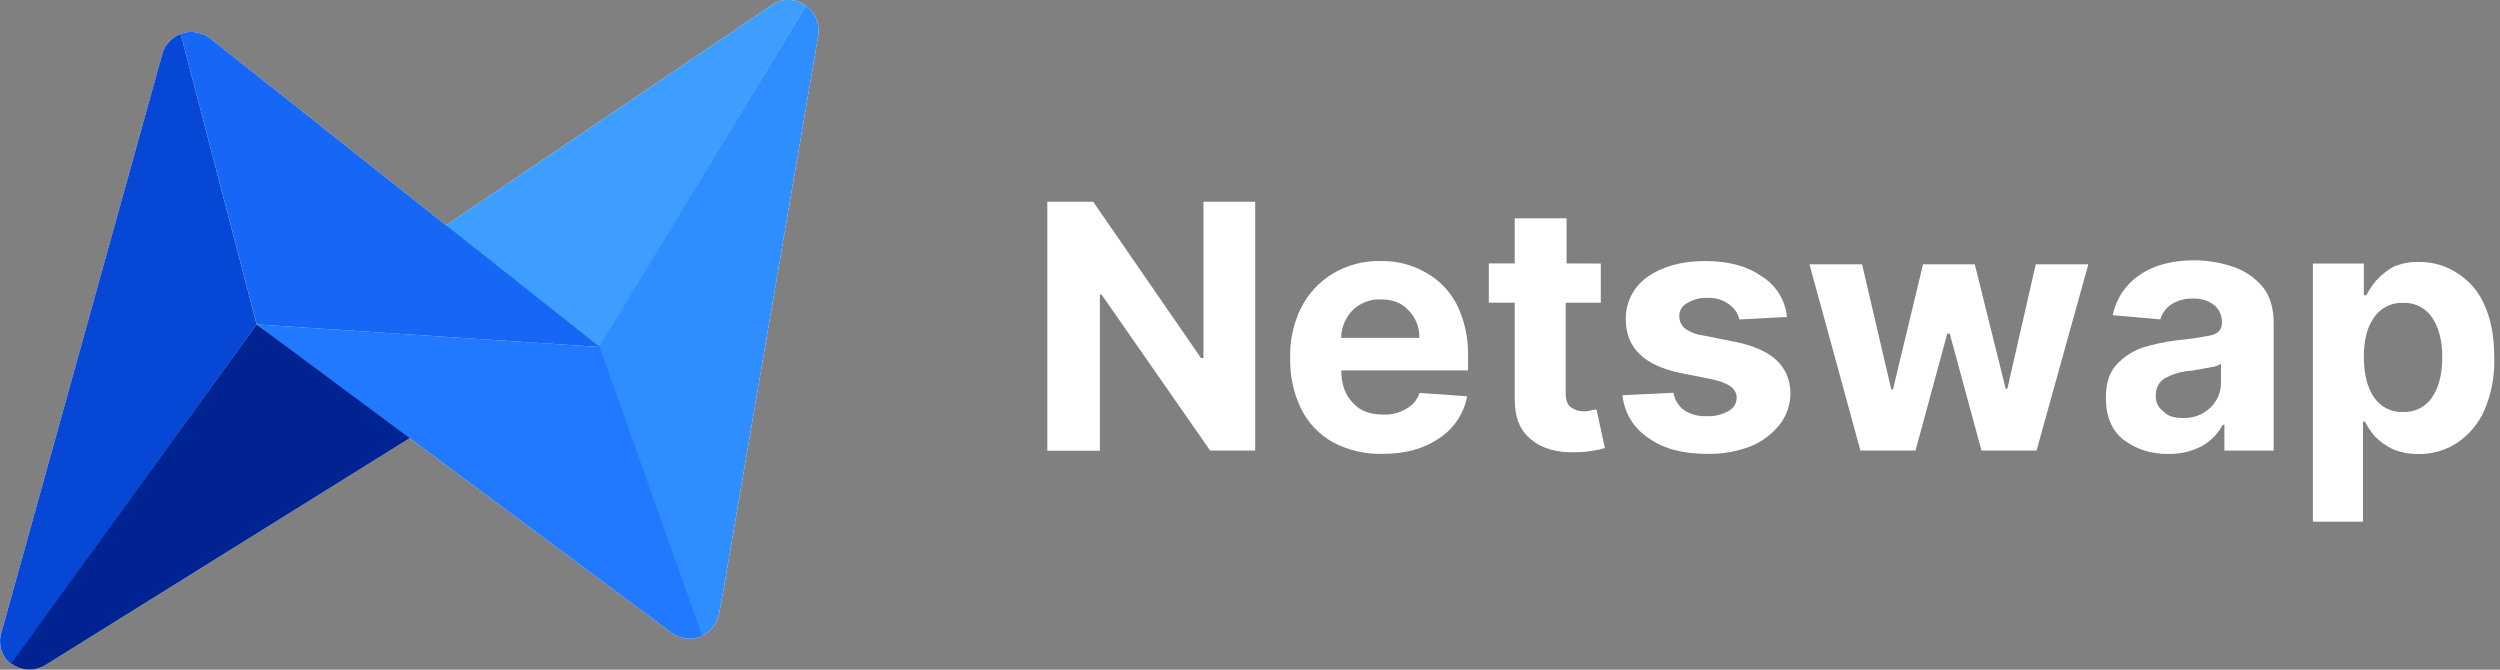 <svg width="224" height="60" viewBox="0 0 224 60" fill="none" xmlns="http://www.w3.org/2000/svg">
<rect x="0" y="0" width="224" height="60" fill="#808080" stroke="none"/>
<g clip-path="url(#clip0_415_108)">
<path d="M72.215 0.498L53.667 31.166L39.676 20.382L69.225 0.411L69.298 0.334C69.75 0.083 70.264 -0.035 70.78 -0.006C71.296 0.023 71.794 0.198 72.215 0.498Z" fill="white"/>
<path d="M16.189 3.04L22.994 29.068L1.005 59.512C0.766 59.327 0.563 59.101 0.404 58.844C0.21 58.535 0.083 58.189 0.032 57.828C-0.02 57.468 0.006 57.1 0.107 56.749L14.542 4.837V4.761C14.679 4.373 14.896 4.02 15.18 3.723C15.464 3.426 15.808 3.193 16.189 3.04Z" fill="white"/>
<path d="M17.833 2.966C18.188 3.037 18.521 3.19 18.805 3.414L53.74 31.092L23.005 29.071L16.189 3.04C16.713 2.828 17.293 2.802 17.833 2.966Z" fill="white"/>
<path d="M22.993 29.068L36.98 39.09L4.071 59.586C3.605 59.876 3.062 60.017 2.514 59.99C1.966 59.963 1.439 59.77 1.004 59.435L22.993 29.068Z" fill="white"/>
<path d="M72.214 0.498C72.455 0.701 72.679 0.925 72.882 1.166C73.248 1.744 73.406 2.43 73.33 3.11L64.811 52.934L64.437 54.955C64.358 55.392 64.174 55.803 63.9 56.152C63.627 56.502 63.272 56.779 62.867 56.96L53.666 31.079L72.214 0.498Z" fill="white"/>
<path d="M22.994 29.068L53.729 31.089L62.929 56.97C62.441 57.202 61.893 57.28 61.359 57.194C60.958 57.124 60.576 56.972 60.237 56.746L22.994 29.068Z" fill="white"/>
<path d="M72.215 0.498L53.667 31.166L39.676 20.382L69.225 0.411L69.298 0.334C69.75 0.083 70.264 -0.035 70.78 -0.006C71.296 0.023 71.794 0.198 72.215 0.498Z" fill="#3D9EFF"/>
<path d="M16.189 3.04L22.994 29.068L1.005 59.512C0.766 59.327 0.563 59.101 0.404 58.844C0.21 58.535 0.083 58.189 0.032 57.828C-0.02 57.468 0.006 57.1 0.107 56.749L14.542 4.837V4.761C14.679 4.373 14.896 4.02 15.18 3.723C15.464 3.426 15.808 3.193 16.189 3.04Z" fill="#0647D5"/>
<path d="M17.833 2.966C18.188 3.037 18.521 3.19 18.805 3.414L53.74 31.092L23.005 29.071L16.189 3.04C16.713 2.828 17.293 2.802 17.833 2.966Z" fill="#1667F6"/>
<path d="M22.993 29.068L36.98 39.09L4.071 59.586C3.605 59.876 3.062 60.017 2.514 59.99C1.966 59.963 1.439 59.77 1.004 59.435L22.993 29.068Z" fill="#002392"/>
<path d="M72.214 0.498C72.455 0.701 72.679 0.925 72.882 1.166C73.248 1.744 73.406 2.43 73.33 3.11L64.811 52.934L64.437 54.955C64.358 55.392 64.174 55.803 63.9 56.152C63.627 56.502 63.272 56.779 62.867 56.96L53.666 31.079L72.214 0.498Z" fill="#2E8EFF"/>
<path d="M22.994 29.068L53.729 31.089L62.929 56.97C62.441 57.202 61.893 57.28 61.359 57.194C60.958 57.124 60.576 56.972 60.237 56.746L22.994 29.068Z" fill="#2179FF"/>
<path d="M112.465 18.077V40.366H108.426L98.701 26.395H98.55V40.383H93.84V18.077H97.952L107.604 32.075H107.828V18.077H112.465Z" fill="white"/>
<path d="M123.831 40.667C122.294 40.703 120.774 40.341 119.417 39.618C118.184 38.931 117.192 37.881 116.574 36.611C115.892 35.199 115.558 33.643 115.602 32.075C115.554 30.521 115.887 28.979 116.574 27.585C117.213 26.314 118.199 25.251 119.417 24.518C120.704 23.745 122.183 23.353 123.684 23.389C125.067 23.354 126.435 23.69 127.646 24.361C128.853 25.007 129.843 25.996 130.489 27.204C131.22 28.664 131.58 30.282 131.538 31.914V33.187H120.179C120.179 34.457 120.553 35.429 121.228 36.104C121.896 36.852 122.798 37.149 123.994 37.149C124.698 37.17 125.394 36.989 125.999 36.628C126.565 36.325 126.994 35.815 127.195 35.205L131.458 35.506C131.316 36.262 131.024 36.982 130.6 37.624C130.176 38.266 129.628 38.817 128.989 39.244C127.572 40.216 125.925 40.667 123.831 40.667ZM120.156 30.271H127.171C127.186 29.814 127.108 29.36 126.941 28.936C126.774 28.511 126.521 28.125 126.199 27.802C125.601 27.134 124.776 26.83 123.73 26.83C123.262 26.806 122.794 26.88 122.357 27.047C121.919 27.215 121.521 27.472 121.188 27.802C120.548 28.466 120.182 29.348 120.166 30.271H120.156Z" fill="white"/>
<path d="M143.431 23.613V27.127H140.287V35.205C140.287 35.873 140.437 36.254 140.738 36.478C141.06 36.723 141.453 36.854 141.857 36.852C142.082 36.863 142.308 36.839 142.525 36.778C142.694 36.72 142.872 36.694 143.05 36.702L143.798 40.142C143.48 40.242 143.155 40.317 142.826 40.366C142.307 40.466 141.781 40.516 141.253 40.517C139.609 40.59 138.186 40.216 137.214 39.394C136.168 38.572 135.717 37.39 135.717 35.719V27.117H133.398V23.602H135.717V19.564H140.364V23.602L143.431 23.613Z" fill="white"/>
<path d="M160.111 28.4L155.848 28.624C155.721 28.084 155.401 27.609 154.95 27.287C154.391 26.868 153.703 26.657 153.005 26.689C152.375 26.659 151.75 26.815 151.208 27.137C150.981 27.242 150.789 27.411 150.656 27.624C150.523 27.836 150.455 28.082 150.46 28.333C150.462 28.529 150.502 28.723 150.58 28.903C150.657 29.083 150.77 29.246 150.911 29.382C151.389 29.747 151.957 29.978 152.554 30.05L155.561 30.648C158.778 31.316 160.348 32.82 160.422 35.138C160.445 36.194 160.101 37.224 159.45 38.055C158.762 38.919 157.86 39.59 156.834 39.999C155.617 40.464 154.321 40.691 153.019 40.667C150.774 40.667 149.053 40.216 147.707 39.244C147.056 38.821 146.508 38.258 146.105 37.595C145.701 36.932 145.452 36.188 145.375 35.415L149.938 35.192C150.046 35.822 150.395 36.386 150.911 36.765C151.508 37.143 152.209 37.325 152.915 37.286C153.593 37.325 154.267 37.169 154.859 36.839C155.082 36.727 155.269 36.556 155.401 36.345C155.533 36.134 155.604 35.891 155.608 35.643C155.608 34.817 154.859 34.306 153.44 33.996L150.536 33.411C147.319 32.743 145.672 31.166 145.672 28.624C145.656 27.876 145.825 27.136 146.165 26.471C146.505 25.805 147.005 25.233 147.62 24.808C148.889 23.91 150.627 23.389 152.781 23.389C154.873 23.389 156.52 23.836 157.793 24.725C158.439 25.114 158.986 25.649 159.389 26.287C159.791 26.925 160.039 27.649 160.111 28.4Z" fill="white"/>
<path d="M166.692 40.366L162.129 23.686H166.843L169.462 34.908H169.609L172.302 23.686H176.942L179.708 34.831H179.858L182.401 23.686H187.114L182.477 40.366H177.54L174.697 29.896H174.473L171.633 40.366H166.692Z" fill="white"/>
<path d="M194.221 40.667C192.793 40.704 191.395 40.255 190.256 39.394C189.21 38.572 188.686 37.3 188.686 35.656C188.686 34.382 188.985 33.409 189.584 32.736C190.217 32.031 191.013 31.492 191.903 31.166C192.904 30.856 193.93 30.633 194.969 30.498C196.023 30.402 197.072 30.251 198.11 30.047C198.708 29.9 199.082 29.526 199.082 29.001V28.928C199.098 28.632 199.047 28.336 198.931 28.063C198.815 27.79 198.638 27.548 198.414 27.354C197.883 26.936 197.218 26.724 196.543 26.756C195.837 26.718 195.136 26.901 194.539 27.281C194.069 27.599 193.725 28.072 193.566 28.617L189.304 28.243C189.593 26.782 190.446 25.494 191.679 24.658C192.948 23.767 194.593 23.322 196.613 23.322C197.811 23.325 198.999 23.527 200.131 23.92C201.152 24.267 202.057 24.889 202.747 25.717C203.415 26.539 203.722 27.661 203.722 28.934V40.376H199.306V38.058H199.159C198.744 38.835 198.122 39.483 197.361 39.929C196.4 40.453 195.315 40.708 194.221 40.667ZM195.557 37.45C196.008 37.475 196.46 37.408 196.884 37.253C197.308 37.099 197.697 36.86 198.026 36.551C198.324 36.272 198.563 35.937 198.73 35.565C198.897 35.193 198.988 34.791 198.998 34.383V32.589C198.754 32.757 198.471 32.859 198.177 32.886C197.802 32.963 197.351 33.037 196.977 33.11C196.609 33.188 196.234 33.239 195.858 33.261C195.172 33.355 194.51 33.582 193.91 33.929C193.666 34.09 193.468 34.313 193.336 34.575C193.205 34.837 193.145 35.129 193.162 35.422C193.138 35.697 193.187 35.974 193.304 36.224C193.422 36.474 193.603 36.688 193.83 36.845C194.221 37.3 194.819 37.45 195.567 37.45H195.557Z" fill="white"/>
<path d="M207.236 46.577V23.612H211.8V26.455H212.024C212.27 25.976 212.572 25.528 212.922 25.119C213.354 24.643 213.858 24.239 214.416 23.92C215.152 23.598 215.951 23.445 216.754 23.472C217.947 23.459 219.117 23.797 220.118 24.444C221.217 25.111 222.08 26.105 222.587 27.287C223.185 28.56 223.486 30.13 223.486 32.075C223.535 33.693 223.228 35.302 222.587 36.788C222.059 37.976 221.203 38.988 220.118 39.705C219.093 40.362 217.895 40.701 216.677 40.677C215.881 40.695 215.09 40.541 214.359 40.226C213.778 39.941 213.248 39.563 212.789 39.107C212.439 38.697 212.138 38.248 211.89 37.77H211.723V46.744H207.236V46.577ZM211.8 31.991C211.8 33.484 212.097 34.684 212.695 35.579C212.979 36.009 213.369 36.358 213.828 36.593C214.287 36.827 214.799 36.938 215.314 36.915C215.829 36.938 216.341 36.827 216.8 36.593C217.26 36.359 217.65 36.009 217.933 35.579C218.531 34.684 218.829 33.484 218.829 31.991C218.829 30.568 218.531 29.372 217.933 28.473C217.65 28.043 217.26 27.693 216.8 27.459C216.341 27.225 215.829 27.114 215.314 27.137C214.799 27.114 214.287 27.225 213.828 27.459C213.369 27.694 212.979 28.043 212.695 28.473C212.097 29.295 211.8 30.494 211.8 31.991Z" fill="white"/>
</g>
<defs>
<clipPath id="clip0_415_108">
<rect width="223.467" height="60" fill="white"/>
</clipPath>
</defs>
</svg>
